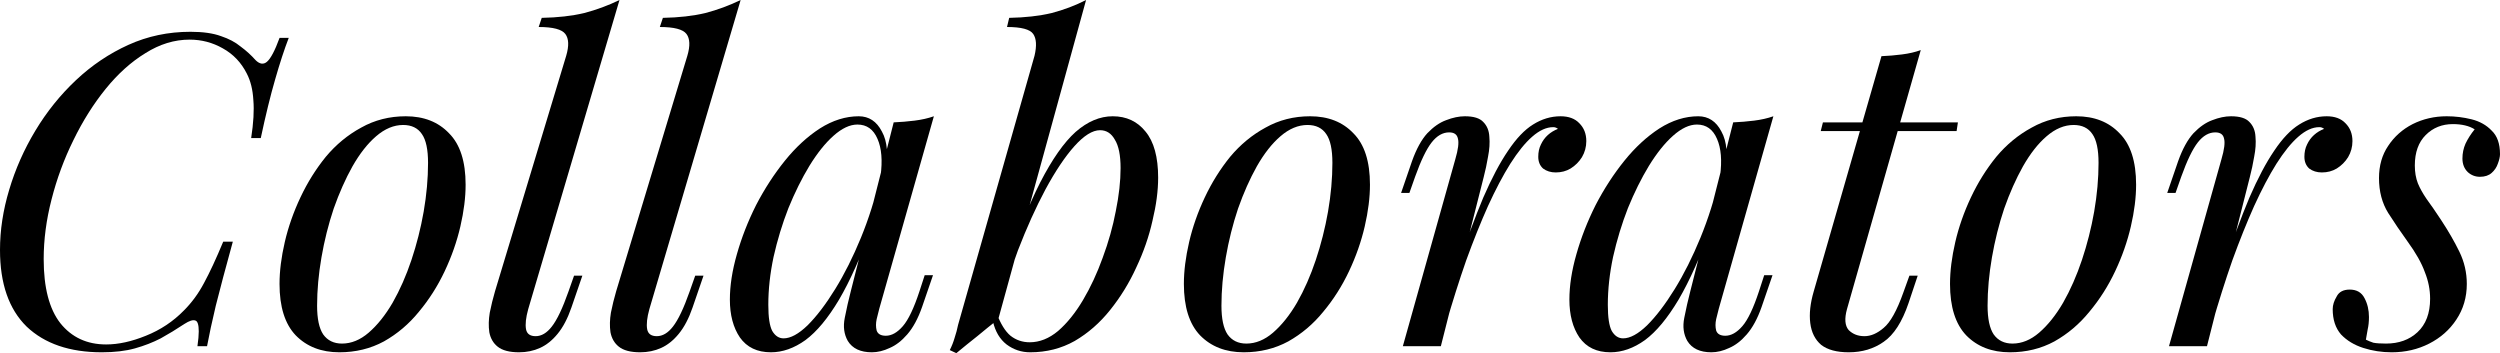 <svg width="1614" height="228" viewBox="0 0 1614 228" fill="none" xmlns="http://www.w3.org/2000/svg">
<path d="M186.409 24.459C183.588 31.768 180.674 40.671 177.666 51.166C174.658 61.475 171.556 74.126 168.36 89.12H162.156C163.66 79.374 164.13 71.221 163.566 64.661C163.19 57.914 161.78 52.197 159.336 47.512C155.763 40.39 150.593 34.954 143.825 31.206C137.245 27.457 130.101 25.583 122.392 25.583C112.616 25.583 103.122 28.488 93.909 34.298C84.697 39.921 76.143 47.605 68.246 57.351C60.35 67.097 53.394 78.155 47.378 90.525C41.361 102.708 36.661 115.453 33.277 128.76C29.893 141.879 28.201 154.718 28.201 167.275C28.201 185.642 31.773 199.418 38.917 208.602C46.25 217.785 56.12 222.377 68.528 222.377C76.425 222.377 84.979 220.503 94.191 216.755C103.592 213.006 111.77 207.571 118.726 200.449C123.802 195.388 128.127 189.485 131.699 182.737C135.459 175.803 139.595 166.9 144.107 156.03H150.311C145.611 173.085 141.945 186.861 139.313 197.356C136.869 207.665 134.989 216.38 133.673 223.502H127.468C128.033 219.566 128.315 216.38 128.315 213.943C128.315 209.633 127.562 207.29 126.058 206.915C124.554 206.353 122.204 207.102 119.008 209.164C113.932 212.538 108.856 215.63 103.78 218.441C98.704 221.065 93.157 223.221 87.141 224.908C81.125 226.594 73.981 227.438 65.708 227.438C45.028 227.438 28.859 221.909 17.203 210.851C5.734 199.605 0 183.112 0 161.371C0 148.626 1.974 135.694 5.922 122.575C9.87 109.268 15.511 96.523 22.843 84.34C30.175 72.158 38.917 61.287 49.07 51.729C59.222 42.17 70.502 34.58 82.911 28.957C95.319 23.334 108.668 20.523 122.956 20.523C131.041 20.523 137.621 21.46 142.697 23.334C147.773 25.021 152.003 27.27 155.387 30.081C158.96 32.705 162.156 35.61 164.976 38.797C167.608 41.42 170.052 41.795 172.308 39.921C174.752 37.859 177.478 32.705 180.486 24.459H186.409Z" fill="black"/>
<path d="M260.273 80.686C254.257 80.686 248.429 83.122 242.789 87.995C237.336 92.681 232.26 99.147 227.56 107.393C223.048 115.453 219.006 124.543 215.434 134.663C212.049 144.784 209.417 155.28 207.537 166.15C205.657 177.021 204.717 187.423 204.717 197.356C204.717 205.79 206.033 211.975 208.665 215.911C211.485 219.847 215.528 221.815 220.792 221.815C226.808 221.815 232.542 219.472 237.994 214.787C243.635 209.914 248.805 203.448 253.505 195.388C258.205 187.142 262.247 177.958 265.631 167.837C269.015 157.716 271.648 147.314 273.528 136.631C275.408 125.761 276.348 115.265 276.348 105.144C276.348 96.523 275.032 90.338 272.4 86.589C269.767 82.653 265.725 80.686 260.273 80.686ZM180.464 183.3C180.464 175.053 181.592 166.057 183.848 156.311C186.105 146.565 189.489 136.912 194.001 127.354C198.513 117.795 203.965 109.08 210.357 101.208C216.938 93.337 224.552 87.058 233.2 82.372C241.848 77.499 251.437 75.063 261.965 75.063C273.622 75.063 282.928 78.718 289.884 86.027C297.028 93.149 300.601 104.207 300.601 119.201C300.601 127.448 299.473 136.444 297.216 146.19C294.96 155.936 291.576 165.588 287.064 175.147C282.552 184.705 277.006 193.42 270.425 201.292C264.033 209.164 256.513 215.536 247.865 220.409C239.216 225.095 229.628 227.438 219.1 227.438C207.443 227.438 198.043 223.783 190.899 216.474C183.942 209.164 180.464 198.106 180.464 183.3Z" fill="black"/>
<path d="M341.007 199.605C339.503 205.041 339.033 209.351 339.597 212.538C340.161 215.536 342.229 217.036 345.801 217.036C349.562 217.036 353.04 214.974 356.236 210.851C359.62 206.54 363.192 199.043 366.952 188.36L370.618 177.958H375.977L368.926 198.481C366.482 205.603 363.474 211.319 359.902 215.63C356.518 219.753 352.758 222.752 348.622 224.626C344.485 226.501 339.973 227.438 335.085 227.438C328.881 227.438 324.275 226.219 321.267 223.783C318.446 221.534 316.66 218.441 315.908 214.506C315.344 210.57 315.438 206.353 316.19 201.855C317.13 197.169 318.258 192.577 319.575 188.079L365.542 35.985C367.422 29.613 367.234 24.927 364.978 21.928C362.722 18.93 356.988 17.43 347.776 17.43L349.75 11.527C360.09 11.339 369.208 10.308 377.105 8.434C385.001 6.372 392.615 3.561 399.947 0L341.007 199.605Z" fill="black"/>
<path d="M419.221 199.605C417.717 205.041 417.247 209.351 417.811 212.538C418.375 215.536 420.443 217.036 424.015 217.036C427.775 217.036 431.253 214.974 434.45 210.851C437.834 206.54 441.406 199.043 445.166 188.36L448.832 177.958H454.19L447.14 198.481C444.696 205.603 441.688 211.319 438.116 215.63C434.732 219.753 430.971 222.752 426.835 224.626C422.699 226.501 418.187 227.438 413.299 227.438C407.095 227.438 402.488 226.219 399.48 223.783C396.66 221.534 394.874 218.441 394.122 214.506C393.558 210.57 393.652 206.353 394.404 201.855C395.344 197.169 396.472 192.577 397.788 188.079L443.756 35.985C445.636 29.613 445.448 24.927 443.192 21.928C440.936 18.93 435.202 17.43 425.989 17.43L427.963 11.527C438.304 11.339 447.422 10.308 455.318 8.434C463.215 6.372 470.829 3.561 478.161 0L419.221 199.605Z" fill="black"/>
<path d="M505.895 218.441C510.407 218.441 515.577 215.63 521.405 210.007C527.234 204.197 533.156 196.419 539.172 186.673C545.188 176.927 550.735 165.869 555.811 153.499C560.887 141.129 564.929 128.291 567.937 114.984L563.143 145.346C555.999 165.213 548.854 181.238 541.71 193.42C534.566 205.416 527.328 214.131 519.995 219.566C512.663 224.814 505.237 227.438 497.717 227.438C488.88 227.438 482.206 224.252 477.694 217.879C473.37 211.507 471.208 203.354 471.208 193.42C471.208 184.424 472.712 174.678 475.72 164.182C478.728 153.499 482.864 142.91 488.128 132.414C493.581 121.919 499.785 112.36 506.741 103.739C513.697 95.117 521.217 88.183 529.302 82.935C537.574 77.687 545.94 75.063 554.401 75.063C560.981 75.063 565.963 78.343 569.347 84.903C572.919 91.275 573.671 100.271 571.603 111.891L568.501 113.578C569.817 103.645 569.159 95.679 566.527 89.682C563.895 83.497 559.571 80.404 553.555 80.404C548.666 80.404 543.496 82.841 538.044 87.714C532.78 92.4 527.61 98.866 522.534 107.112C517.645 115.171 513.133 124.261 508.997 134.382C505.049 144.503 501.853 154.999 499.409 165.869C497.153 176.552 496.025 186.861 496.025 196.794C496.025 204.853 496.871 210.476 498.563 213.662C500.443 216.848 502.887 218.441 505.895 218.441ZM576.961 78.999C581.474 78.811 585.986 78.436 590.498 77.874C595.01 77.312 599.146 76.375 602.906 75.063L567.655 199.324C567.279 201.011 566.715 203.26 565.963 206.072C565.399 208.695 565.399 211.132 565.963 213.381C566.715 215.63 568.689 216.755 571.885 216.755C575.645 216.755 579.312 214.693 582.884 210.57C586.456 206.446 590.028 198.949 593.6 188.079L596.984 177.677H602.342L595.292 198.2C592.66 205.697 589.464 211.6 585.704 215.911C582.132 220.035 578.372 222.94 574.423 224.626C570.475 226.501 566.621 227.438 562.861 227.438C555.529 227.438 550.359 225.001 547.35 220.128C544.906 215.818 544.248 210.851 545.376 205.228C546.504 199.418 547.82 193.608 549.324 187.798L576.961 78.999Z" fill="black"/>
<path d="M710.194 84.059C705.305 84.059 699.759 87.526 693.555 94.461C687.539 101.208 681.335 110.486 674.942 122.293C668.738 133.914 662.816 147.033 657.176 161.652C651.723 176.271 647.117 191.453 643.357 207.196L648.151 176.834C656.236 152.281 664.038 132.602 671.558 117.795C679.266 102.801 686.881 91.931 694.401 85.184C702.109 78.436 710.1 75.063 718.372 75.063C727.208 75.063 734.258 78.343 739.523 84.903C744.975 91.462 747.701 101.396 747.701 114.703C747.701 123.137 746.479 132.414 744.035 142.535C741.779 152.656 738.301 162.683 733.6 172.617C729.088 182.55 723.448 191.734 716.68 200.168C710.099 208.414 702.485 215.068 693.837 220.128C685.189 225.001 675.6 227.438 665.072 227.438C659.432 227.438 654.356 225.751 649.843 222.377C645.519 219.004 642.605 214.131 641.101 207.758L643.357 202.136C645.989 209.07 648.997 213.943 652.381 216.755C655.954 219.566 660.09 220.972 664.79 220.972C671.182 220.972 677.292 218.535 683.121 213.662C688.949 208.602 694.307 201.948 699.195 193.702C704.083 185.455 708.313 176.365 711.886 166.432C715.646 156.311 718.466 146.284 720.346 136.35C722.414 126.229 723.448 116.952 723.448 108.518C723.448 100.271 722.226 94.18 719.782 90.244C717.526 86.121 714.33 84.059 710.194 84.059ZM644.485 206.072C639.973 209.633 635.461 213.287 630.949 217.036C626.437 220.597 621.924 224.252 617.412 228L613.182 226.032C614.498 223.408 615.532 220.784 616.284 218.16C617.224 215.349 617.976 212.538 618.54 209.726L667.892 35.985C669.396 29.613 669.114 24.927 667.046 21.928C664.978 18.93 659.338 17.43 650.125 17.43L651.535 11.527C661.876 11.339 670.994 10.308 678.89 8.434C686.787 6.372 694.213 3.561 701.169 0L644.485 206.072Z" fill="black"/>
<path d="M844.122 80.686C838.106 80.686 832.277 83.122 826.637 87.995C821.185 92.681 816.109 99.147 811.409 107.393C806.896 115.453 802.854 124.543 799.282 134.663C795.898 144.784 793.266 155.28 791.386 166.15C789.506 177.021 788.566 187.423 788.566 197.356C788.566 205.79 789.882 211.975 792.514 215.911C795.334 219.847 799.376 221.815 804.64 221.815C810.657 221.815 816.391 219.472 821.843 214.787C827.483 209.914 832.653 203.448 837.354 195.388C842.054 187.142 846.096 177.958 849.48 167.837C852.864 157.716 855.496 147.314 857.376 136.631C859.256 125.761 860.196 115.265 860.196 105.144C860.196 96.523 858.88 90.338 856.248 86.589C853.616 82.653 849.574 80.686 844.122 80.686ZM764.313 183.3C764.313 175.053 765.441 166.057 767.697 156.311C769.953 146.565 773.337 136.912 777.849 127.354C782.362 117.795 787.814 109.08 794.206 101.208C800.786 93.337 808.401 87.058 817.049 82.372C825.697 77.499 835.286 75.063 845.814 75.063C857.47 75.063 866.777 78.718 873.733 86.027C880.877 93.149 884.449 104.207 884.449 119.201C884.449 127.448 883.321 136.444 881.065 146.19C878.809 155.936 875.425 165.588 870.913 175.147C866.401 184.705 860.854 193.42 854.274 201.292C847.882 209.164 840.362 215.536 831.713 220.409C823.065 225.095 813.477 227.438 802.948 227.438C791.292 227.438 781.892 223.783 774.747 216.474C767.791 209.164 764.313 198.106 764.313 183.3Z" fill="black"/>
<path d="M930.214 223.502H905.679L939.521 102.895C941.401 96.523 941.965 92.025 941.213 89.401C940.649 86.777 938.768 85.465 935.572 85.465C931.436 85.465 927.676 87.62 924.292 91.931C920.908 96.242 917.336 103.645 913.576 114.141L909.909 124.543H904.551L911.602 104.02C914.422 96.148 917.712 90.15 921.472 86.027C925.42 81.904 929.462 79.093 933.598 77.593C937.922 75.906 941.965 75.063 945.725 75.063C951.365 75.063 955.313 76.281 957.569 78.718C960.013 81.154 961.329 84.34 961.517 88.276C961.893 92.212 961.611 96.523 960.671 101.208C959.919 105.707 958.979 110.111 957.851 114.422L930.214 223.502ZM1002.69 82.091C998.367 82.091 993.854 84.153 989.154 88.276C984.642 92.212 979.942 98.022 975.054 105.707C970.354 113.203 965.559 122.293 960.671 132.977C955.971 143.472 951.271 155.186 946.571 168.118C942.059 181.051 937.64 195.014 933.316 210.007L940.367 174.022C946.571 155.655 952.305 140.192 957.569 127.635C963.021 115.078 968.38 104.957 973.644 97.272C978.908 89.401 984.266 83.778 989.718 80.404C995.358 76.843 1001.28 75.063 1007.48 75.063C1012.75 75.063 1016.79 76.562 1019.61 79.561C1022.62 82.56 1024.12 86.402 1024.12 91.088C1024.12 94.836 1023.18 98.303 1021.3 101.49C1019.42 104.488 1016.98 106.925 1013.97 108.799C1011.15 110.486 1007.95 111.329 1004.38 111.329C1001.19 111.329 998.461 110.486 996.204 108.799C994.136 106.925 993.102 104.395 993.102 101.208C993.102 98.21 993.666 95.586 994.794 93.337C995.922 90.9 997.427 88.838 999.307 87.152C1001.19 85.465 1003.35 84.153 1005.79 83.216C1005.42 82.841 1004.95 82.56 1004.38 82.372C1004.01 82.185 1003.44 82.091 1002.69 82.091Z" fill="black"/>
<path d="M1047.88 218.441C1052.39 218.441 1057.57 215.63 1063.39 210.007C1069.22 204.197 1075.14 196.419 1081.16 186.673C1087.18 176.927 1092.72 165.869 1097.8 153.499C1102.87 141.129 1106.92 128.291 1109.93 114.984L1105.13 145.346C1097.99 165.213 1090.84 181.238 1083.7 193.42C1076.55 205.416 1069.32 214.131 1061.98 219.566C1054.65 224.814 1047.22 227.438 1039.7 227.438C1030.87 227.438 1024.19 224.252 1019.68 217.879C1015.36 211.507 1013.2 203.354 1013.2 193.42C1013.2 184.424 1014.7 174.678 1017.71 164.182C1020.72 153.499 1024.85 142.91 1030.12 132.414C1035.57 121.919 1041.77 112.36 1048.73 103.739C1055.69 95.117 1063.21 88.183 1071.29 82.935C1079.56 77.687 1087.93 75.063 1096.39 75.063C1102.97 75.063 1107.95 78.343 1111.34 84.903C1114.91 91.275 1115.66 100.271 1113.59 111.891L1110.49 113.578C1111.81 103.645 1111.15 95.679 1108.51 89.682C1105.88 83.497 1101.56 80.404 1095.54 80.404C1090.65 80.404 1085.48 82.841 1080.03 87.714C1074.77 92.4 1069.6 98.866 1064.52 107.112C1059.63 115.171 1055.12 124.261 1050.98 134.382C1047.04 144.503 1043.84 154.999 1041.4 165.869C1039.14 176.552 1038.01 186.861 1038.01 196.794C1038.01 204.853 1038.86 210.476 1040.55 213.662C1042.43 216.848 1044.87 218.441 1047.88 218.441ZM1118.95 78.999C1123.46 78.811 1127.97 78.436 1132.49 77.874C1137 77.312 1141.13 76.375 1144.89 75.063L1109.64 199.324C1109.27 201.011 1108.7 203.26 1107.95 206.072C1107.39 208.695 1107.39 211.132 1107.95 213.381C1108.7 215.63 1110.68 216.755 1113.87 216.755C1117.63 216.755 1121.3 214.693 1124.87 210.57C1128.44 206.446 1132.02 198.949 1135.59 188.079L1138.97 177.677H1144.33L1137.28 198.2C1134.65 205.697 1131.45 211.6 1127.69 215.911C1124.12 220.035 1120.36 222.94 1116.41 224.626C1112.46 226.501 1108.61 227.438 1104.85 227.438C1097.52 227.438 1092.35 225.001 1089.34 220.128C1086.89 215.818 1086.24 210.851 1087.36 205.228C1088.49 199.418 1089.81 193.608 1091.31 187.798L1118.95 78.999Z" fill="black"/>
<path d="M1264.03 78.999L1263.18 84.621H1175.47L1176.88 78.999H1264.03ZM1192.4 199.605C1190.7 205.79 1191.08 210.289 1193.52 213.1C1196.16 215.724 1199.54 217.036 1203.68 217.036C1207.81 217.036 1211.95 215.255 1216.08 211.694C1220.41 208.133 1224.64 200.543 1228.77 188.922L1232.72 177.958H1238.08L1232.16 195.67C1228.02 207.852 1222.66 216.192 1216.08 220.691C1209.69 225.189 1202.17 227.438 1193.52 227.438C1185.82 227.438 1179.89 225.845 1175.76 222.658C1171.81 219.285 1169.46 214.599 1168.71 208.602C1167.95 202.604 1168.71 195.763 1170.96 188.079L1214.67 36.266C1219.19 36.079 1223.6 35.704 1227.93 35.142C1232.44 34.58 1236.48 33.642 1240.05 32.331L1192.4 199.605Z" fill="black"/>
<path d="M1338.74 80.686C1332.72 80.686 1326.9 83.122 1321.26 87.995C1315.8 92.681 1310.73 99.147 1306.03 107.393C1301.52 115.453 1297.47 124.543 1293.9 134.663C1290.52 144.784 1287.89 155.28 1286 166.15C1284.12 177.021 1283.18 187.423 1283.18 197.356C1283.18 205.79 1284.5 211.975 1287.13 215.911C1289.95 219.847 1294 221.815 1299.26 221.815C1305.28 221.815 1311.01 219.472 1316.46 214.787C1322.1 209.914 1327.27 203.448 1331.97 195.388C1336.67 187.142 1340.71 177.958 1344.1 167.837C1347.48 157.716 1350.12 147.314 1352 136.631C1353.88 125.761 1354.82 115.265 1354.82 105.144C1354.82 96.523 1353.5 90.338 1350.87 86.589C1348.24 82.653 1344.19 80.686 1338.74 80.686ZM1258.93 183.3C1258.93 175.053 1260.06 166.057 1262.32 156.311C1264.57 146.565 1267.96 136.912 1272.47 127.354C1276.98 117.795 1282.43 109.08 1288.83 101.208C1295.41 93.337 1303.02 87.058 1311.67 82.372C1320.32 77.499 1329.9 75.063 1340.43 75.063C1352.09 75.063 1361.4 78.718 1368.35 86.027C1375.5 93.149 1379.07 104.207 1379.07 119.201C1379.07 127.448 1377.94 136.444 1375.68 146.19C1373.43 155.936 1370.04 165.588 1365.53 175.147C1361.02 184.705 1355.47 193.42 1348.89 201.292C1342.5 209.164 1334.98 215.536 1326.33 220.409C1317.68 225.095 1308.1 227.438 1297.57 227.438C1285.91 227.438 1276.51 223.783 1269.37 216.474C1262.41 209.164 1258.93 198.106 1258.93 183.3Z" fill="black"/>
<path d="M1424.83 223.502H1400.3L1434.14 102.895C1436.02 96.523 1436.58 92.025 1435.83 89.401C1435.27 86.777 1433.39 85.465 1430.19 85.465C1426.06 85.465 1422.3 87.62 1418.91 91.931C1415.53 96.242 1411.95 103.645 1408.19 114.141L1404.53 124.543H1399.17L1406.22 104.02C1409.04 96.148 1412.33 90.15 1416.09 86.027C1420.04 81.904 1424.08 79.093 1428.22 77.593C1432.54 75.906 1436.58 75.063 1440.34 75.063C1445.98 75.063 1449.93 76.281 1452.19 78.718C1454.63 81.154 1455.95 84.34 1456.14 88.276C1456.51 92.212 1456.23 96.523 1455.29 101.208C1454.54 105.707 1453.6 110.111 1452.47 114.422L1424.83 223.502ZM1497.31 82.091C1492.99 82.091 1488.47 84.153 1483.77 88.276C1479.26 92.212 1474.56 98.022 1469.67 105.707C1464.97 113.203 1460.18 122.293 1455.29 132.977C1450.59 143.472 1445.89 155.186 1441.19 168.118C1436.68 181.051 1432.26 195.014 1427.94 210.007L1434.99 174.022C1441.19 155.655 1446.92 140.192 1452.19 127.635C1457.64 115.078 1463 104.957 1468.26 97.272C1473.53 89.401 1478.89 83.778 1484.34 80.404C1489.98 76.843 1495.9 75.063 1502.1 75.063C1507.37 75.063 1511.41 76.562 1514.23 79.561C1517.24 82.56 1518.74 86.402 1518.74 91.088C1518.74 94.836 1517.8 98.303 1515.92 101.49C1514.04 104.488 1511.6 106.925 1508.59 108.799C1505.77 110.486 1502.57 111.329 1499 111.329C1495.81 111.329 1493.08 110.486 1490.82 108.799C1488.76 106.925 1487.72 104.395 1487.72 101.208C1487.72 98.21 1488.29 95.586 1489.41 93.337C1490.54 90.9 1492.05 88.838 1493.93 87.152C1495.81 85.465 1497.97 84.153 1500.41 83.216C1500.04 82.841 1499.57 82.56 1499 82.372C1498.63 82.185 1498.06 82.091 1497.31 82.091Z" fill="black"/>
<path d="M1527.42 219.285C1528.93 220.035 1530.53 220.691 1532.22 221.253C1534.1 221.628 1536.82 221.815 1540.4 221.815C1548.67 221.815 1555.44 219.379 1560.7 214.506C1566.15 209.445 1568.88 202.229 1568.88 192.858C1568.88 187.048 1567.75 181.332 1565.49 175.709C1563.43 169.899 1559.67 163.245 1554.21 155.748C1549.89 149.751 1545.75 143.66 1541.81 137.475C1537.86 131.102 1535.88 123.605 1535.88 114.984C1535.88 106.925 1537.86 99.99 1541.81 94.18C1545.75 88.183 1551.02 83.497 1557.6 80.123C1564.37 76.75 1571.7 75.063 1579.59 75.063C1585.05 75.063 1590.41 75.719 1595.67 77.031C1600.93 78.343 1605.26 80.779 1608.64 84.34C1612.21 87.714 1614 92.774 1614 99.522C1614 101.208 1613.53 103.27 1612.59 105.707C1611.84 107.956 1610.52 109.924 1608.64 111.61C1606.76 113.297 1604.22 114.141 1601.03 114.141C1598.02 114.141 1595.39 113.11 1593.13 111.048C1590.88 108.799 1589.75 105.894 1589.75 102.333C1589.75 98.959 1590.41 95.773 1591.72 92.774C1593.23 89.588 1595.2 86.496 1597.64 83.497C1594.07 81.248 1589.37 80.123 1583.54 80.123C1576.59 80.123 1570.76 82.466 1566.06 87.152C1561.36 91.837 1559.01 98.397 1559.01 106.831C1559.01 111.142 1559.67 114.984 1560.98 118.358C1562.3 121.544 1564.18 124.917 1566.62 128.478C1569.25 132.039 1572.36 136.538 1575.93 141.973C1580.63 149.095 1584.58 155.936 1587.77 162.496C1590.97 169.055 1592.57 175.99 1592.57 183.3C1592.57 191.921 1590.31 199.605 1585.8 206.353C1581.47 212.912 1575.65 218.067 1568.31 221.815C1560.98 225.564 1552.9 227.438 1544.06 227.438C1537.67 227.438 1531.56 226.501 1525.73 224.626C1519.9 222.752 1515.11 219.847 1511.35 215.911C1507.78 211.788 1505.99 206.353 1505.99 199.605C1505.99 196.982 1506.84 194.264 1508.53 191.453C1510.03 188.454 1512.85 186.954 1516.99 186.954C1521.5 186.954 1524.7 188.829 1526.58 192.577C1528.46 196.138 1529.4 200.168 1529.4 204.666C1529.4 207.665 1529.12 210.382 1528.55 212.819C1528.18 215.068 1527.8 217.223 1527.42 219.285Z" fill="black"/>
</svg>
